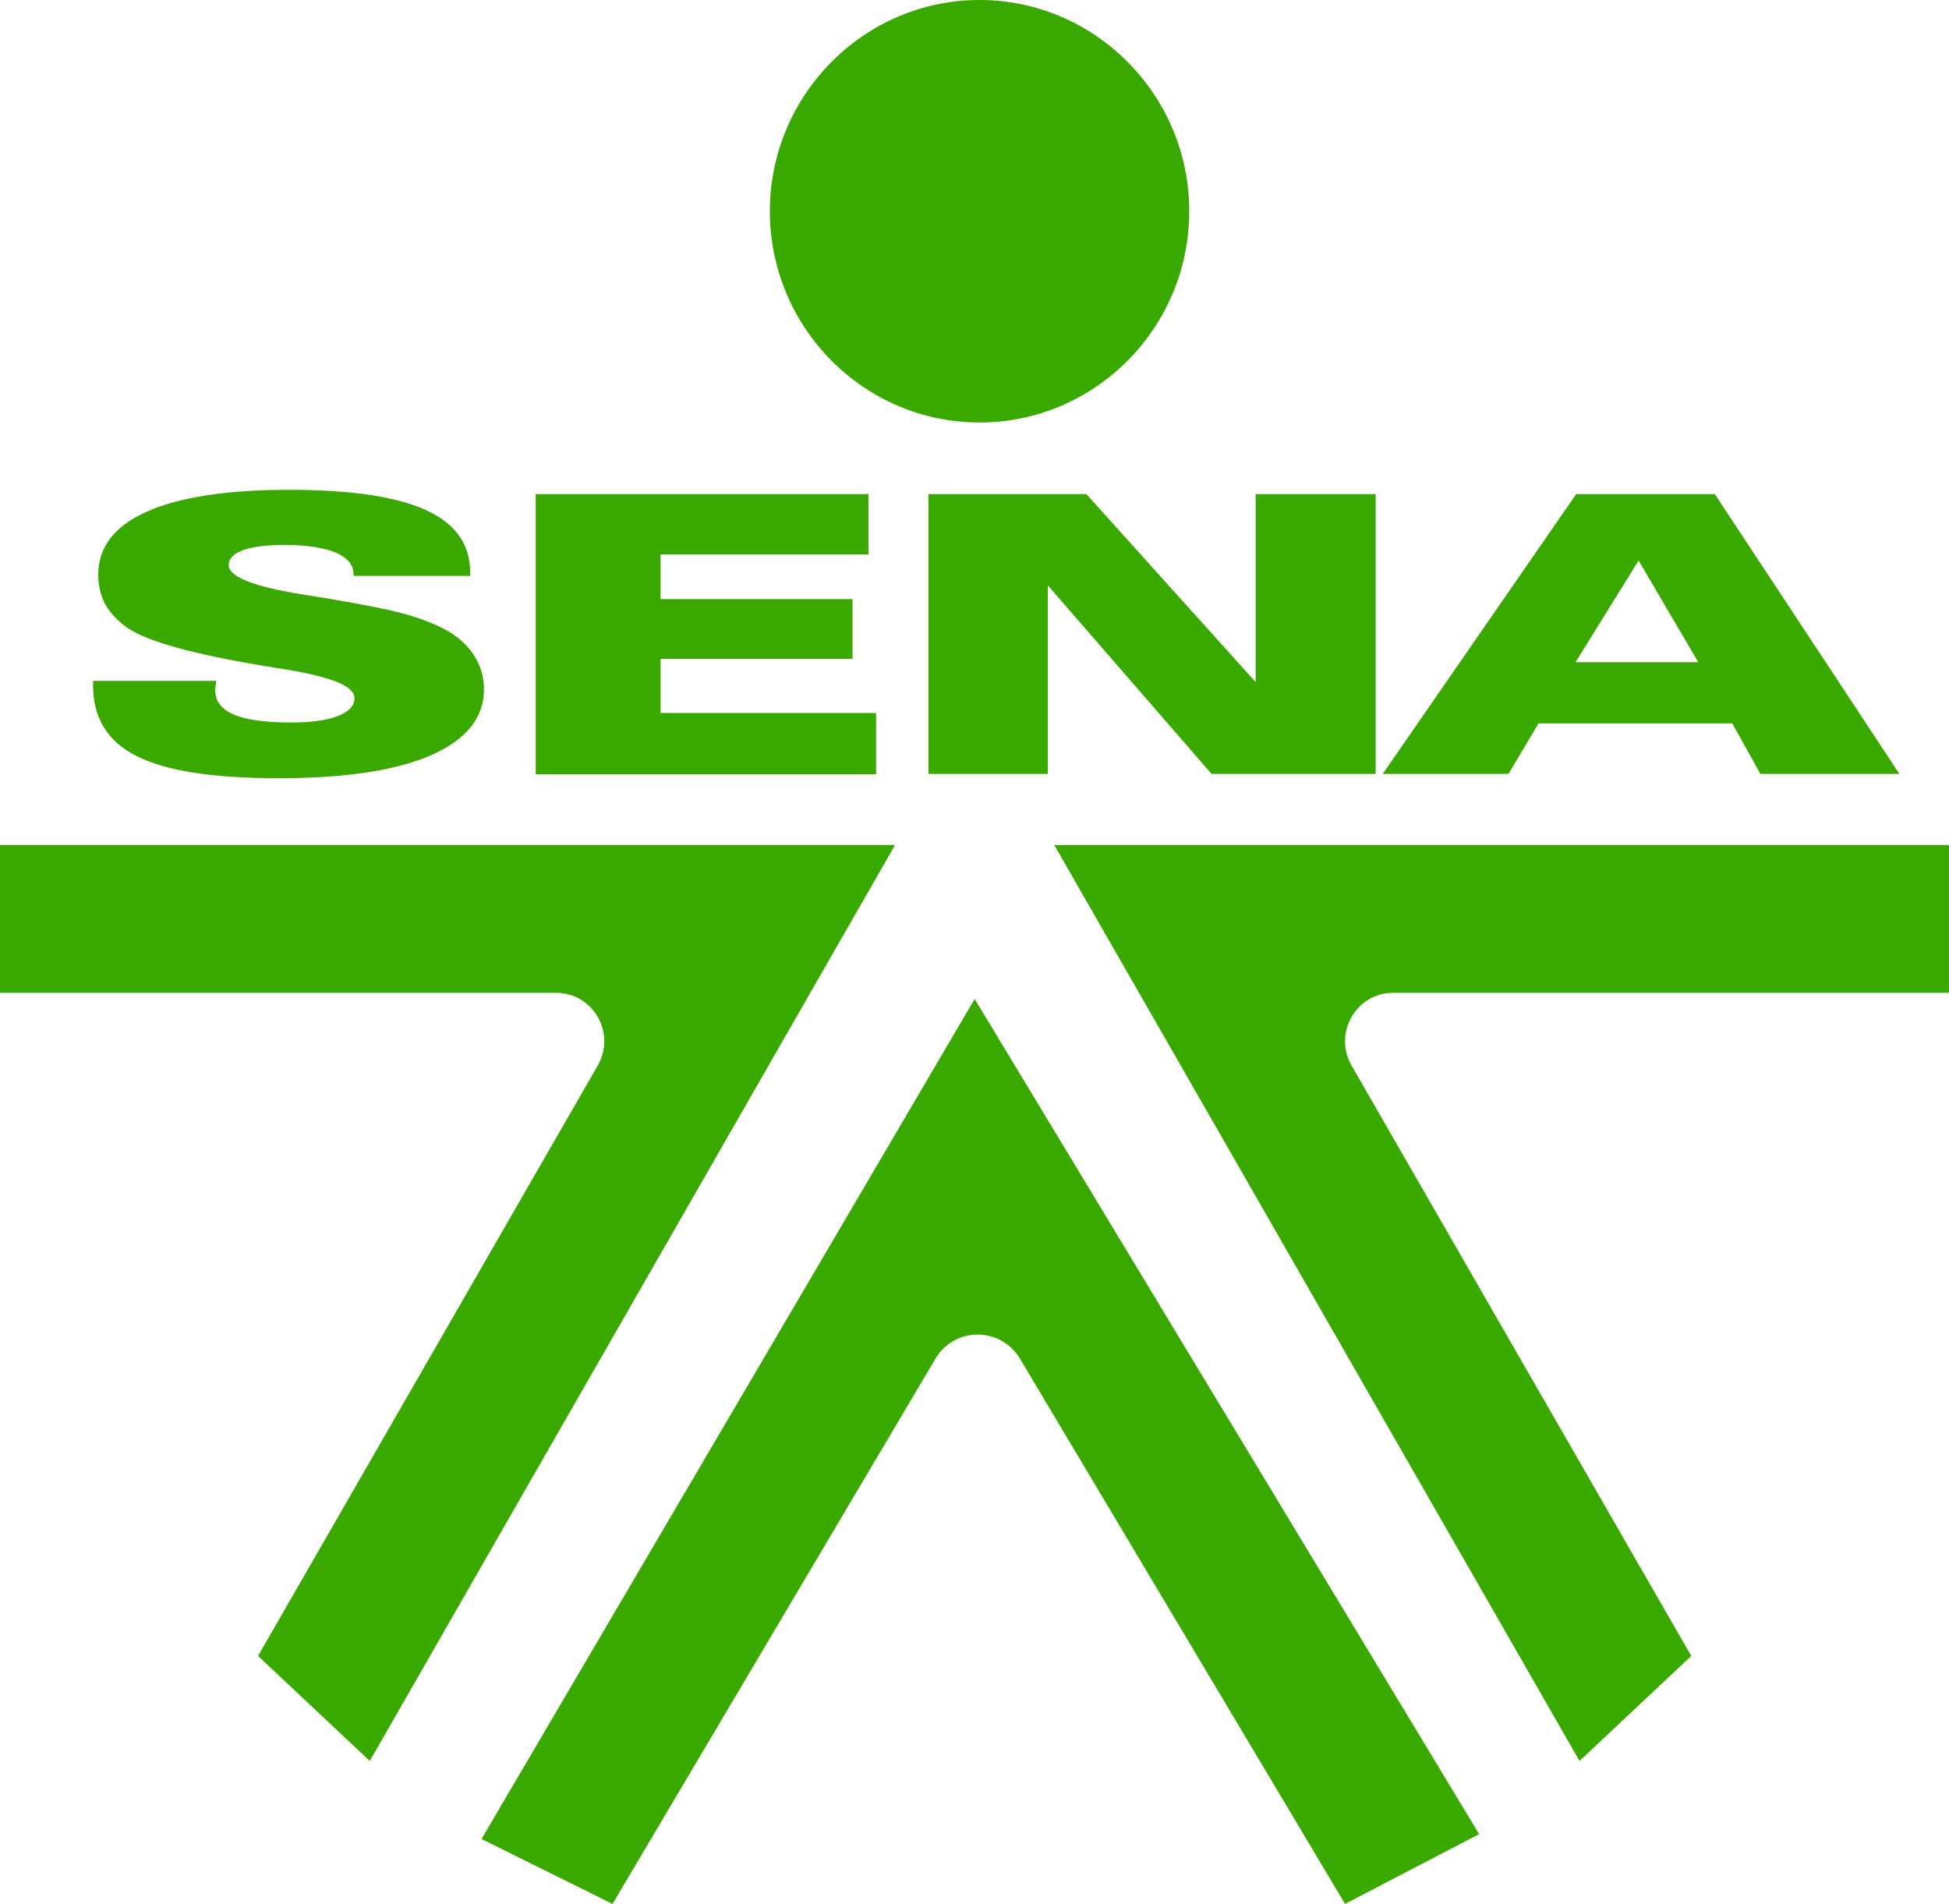 <?xml version="1.0" encoding="UTF-8"?>
<svg id="a" xmlns="http://www.w3.org/2000/svg" viewBox="0 0 63.67 62.2">
  <defs>
    <style>
      .b { fill: #39A900; }
    </style>
  </defs>
  <path class="b" d="M32,0c3.77,0,6.85,3.1,6.85,6.9s-3.07,6.9-6.85,6.9-6.85-3.1-6.85-6.9S28.23,0,32,0"/>
  <path class="b" d="M7.06,22.26v.03c-.02,.12-.03,.2-.03,.25,0,.36,.2,.62,.6,.8,.41,.17,1.03,.26,1.88,.26,.65,0,1.15-.07,1.52-.21,.37-.14,.55-.34,.55-.59,0-.38-.73-.68-2.17-.92-.17-.03-.3-.05-.38-.06-.09-.02-.23-.04-.41-.07-2.3-.38-3.78-.79-4.44-1.23-.32-.22-.56-.47-.73-.76-.16-.29-.24-.62-.24-.99,0-.9,.53-1.59,1.59-2.06,1.06-.47,2.61-.71,4.64-.71s3.5,.22,4.47,.66c.97,.44,1.45,1.12,1.45,2.04v.11h-3.81v-.04c0-.32-.19-.55-.58-.72-.39-.16-.95-.25-1.7-.25-.58,0-1.03,.06-1.33,.17-.32,.12-.47,.28-.47,.49,0,.38,.83,.71,2.49,.97,.32,.05,.57,.09,.75,.12,1.18,.2,2.03,.37,2.53,.51,.5,.14,.93,.31,1.3,.5,.4,.22,.72,.5,.94,.84,.22,.34,.33,.71,.33,1.12,0,.93-.58,1.64-1.73,2.15-1.15,.5-2.81,.75-4.97,.75s-3.69-.24-4.64-.72c-.96-.48-1.43-1.25-1.43-2.32v-.14H7.06Zm10.44,3.02v-9.14h10.87v1.97h-6.79v1.46h6.27v1.95h-6.27v1.77h7.04v2h-11.12Zm12.83,0v-9.14h5.16l5.53,6.14v-6.14h3.92v9.14h-5.36l-5.35-6.16v6.16h-3.91Zm25.15-3.65l-1.95-3.32-2.06,3.32h4.02Zm-6.22,3.65h-4.09l6.32-9.14h4.53l6.03,9.14h-4.54l-.92-1.65h-6.33l-.98,1.65Z"/>
  <path class="b" d="M12.08,57.52l-3.65-3.43,11.1-19.29c.6-1.05-.15-2.37-1.36-2.37H0v-4.83H29.24L12.08,57.52Z"/>
  <path class="b" d="M51.6,57.52l3.65-3.43-11.1-19.29c-.6-1.05,.15-2.37,1.36-2.37h18.17v-4.83h-29.24l17.16,29.92Z"/>
  <path class="b" d="M31.8,32.7s.04-.07,.04-.07l16.48,27.28-4.38,2.28-10.62-17.81c-.63-1.05-2.14-1.05-2.76,0-3.54,5.98-10.55,17.81-10.55,17.81l-4.28-2.12s15.19-25.87,16.07-27.37"/>
</svg>
